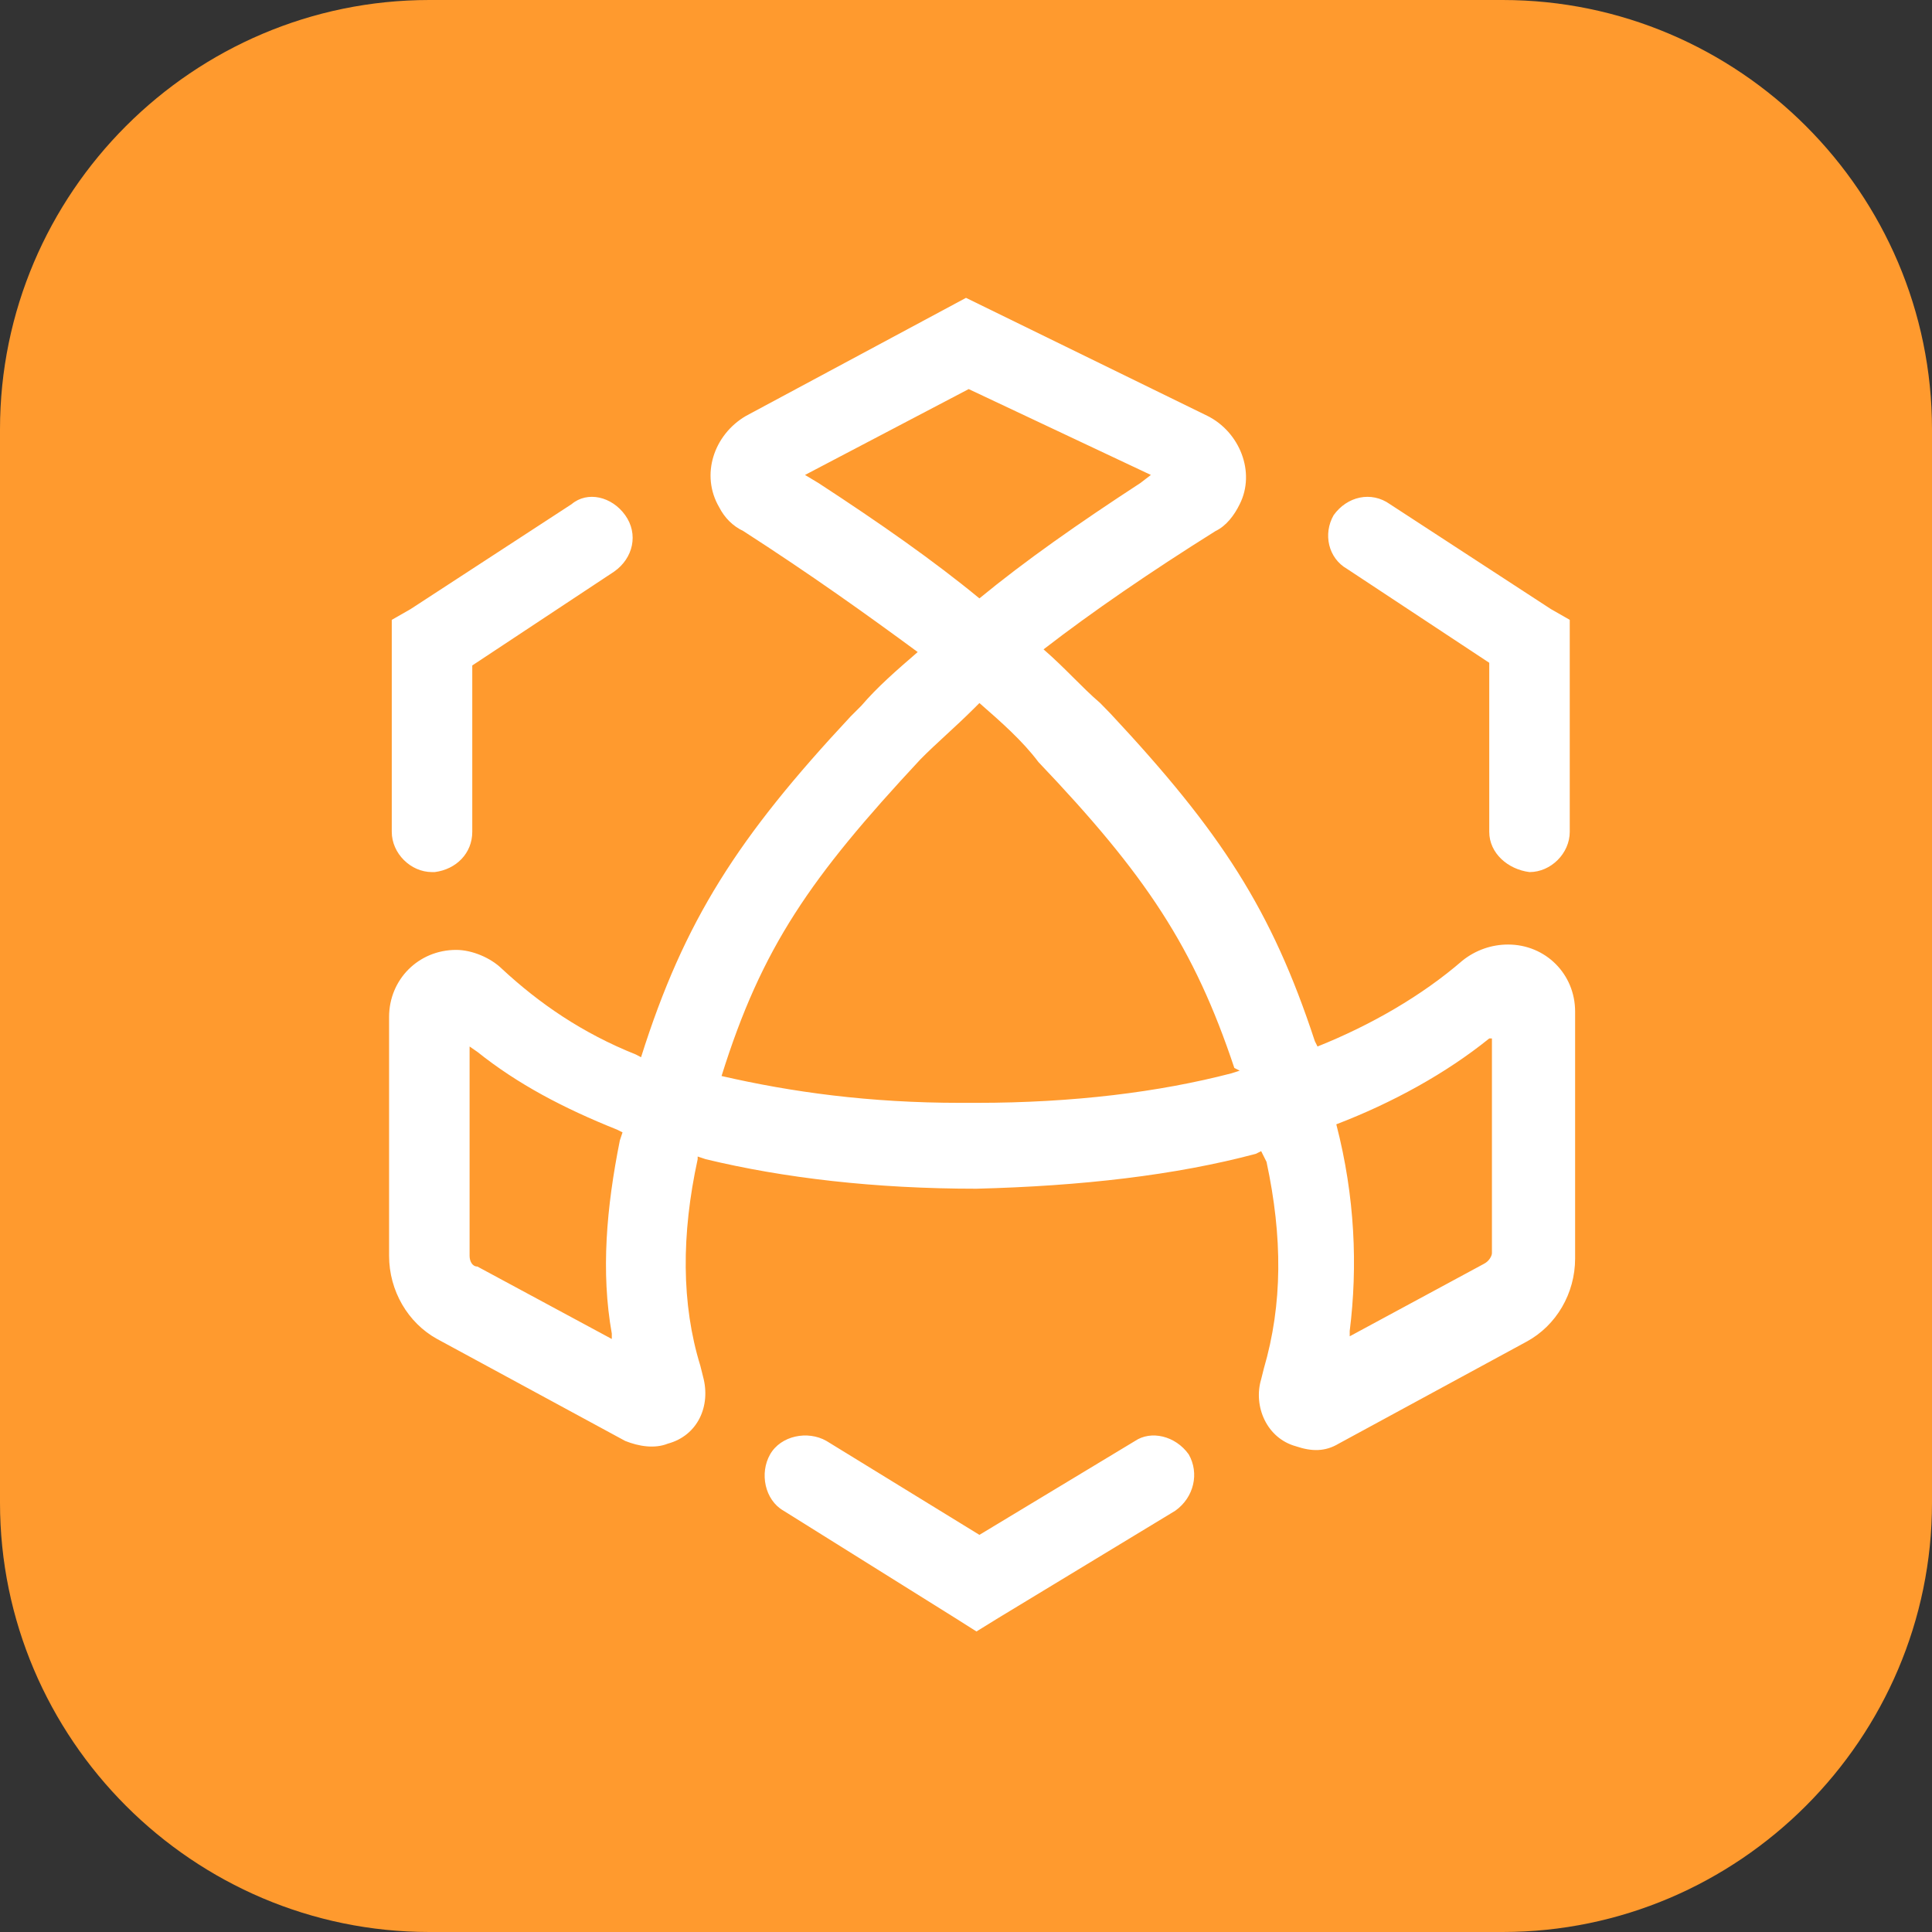 <svg width="72" height="72" viewBox="0 0 72 72" fill="none" xmlns="http://www.w3.org/2000/svg" xmlns:xlink="http://www.w3.org/1999/xlink">
	<rect x="0" y="0" width="72" height="72" fill="#333333" stroke="none"/>
	<desc>
			Created with Pixso.
	</desc>
	<defs>
		<clipPath id="clip117_106">
			<rect id="47#工业智能体-IIT" width="72" height="72" fill="white" fill-opacity="0"/>
		</clipPath>
	</defs>
	<g clip-path="url(#clip117_106)">
		<path id="矩形备份-19" d="M16 0L56 0C64.8 0 72 7.19 72 16L72 56C72 64.8 64.8 72 56 72L16 72C7.19 72 0 64.8 0 56L0 16C0 7.19 7.19 0 16 0Z" fill="#FF9A2E" fill-opacity="1" fill-rule="evenodd"/>
		<path id="形状结合" d="M44.3 54.2C44.7 54.9 44.5 55.8 43.8 56.3L37.2 60.3L36.39 60.8L35.6 60.3L29.2 56.3C28.5 55.9 28.3 54.9 28.7 54.2C29.1 53.5 30.1 53.3 30.8 53.7L36.5 57.2L42.3 53.7C42.89 53.3 43.8 53.5 44.3 54.2ZM36 11.1L45 15.5C46.2 16.1 46.8 17.6 46.2 18.79C46 19.2 45.7 19.6 45.3 19.79C42.89 21.3 40.7 22.8 38.89 24.2C39.7 24.9 40.3 25.6 41 26.2L41.39 26.6C45.5 31 47.39 33.9 49 38.8L49.1 39C51.1 38.2 53 37.1 54.5 35.8C55 35.4 55.6 35.2 56.2 35.2C57.6 35.2 58.7 36.3 58.7 37.7L58.7 46.9C58.7 48.2 58 49.4 56.89 50L49.89 53.8C49.39 54.1 48.89 54.1 48.3 53.9C47.2 53.6 46.7 52.4 47 51.4L47.1 51C47.8 48.6 47.8 46.1 47.2 43.3L47 42.9L46.8 43C43.8 43.8 40.3 44.2 36.39 44.3C32.6 44.3 29.2 43.9 26.3 43.2L26 43.1L26 43.2C25.39 46 25.39 48.6 26.1 50.9L26.2 51.3C26.5 52.4 26 53.5 24.89 53.8C24.39 54 23.8 53.9 23.3 53.7L16.29 49.9C15.2 49.3 14.5 48.1 14.5 46.8L14.5 37.9C14.5 36.5 15.6 35.4 17 35.4C17.6 35.4 18.29 35.7 18.7 36.1C20.1 37.4 21.7 38.5 23.7 39.3L23.89 39.4C25.5 34.3 27.5 31.2 31.7 26.7L32.1 26.3C32.7 25.6 33.39 25 34.2 24.3C32.3 22.9 30.2 21.4 27.7 19.79C27.3 19.6 27 19.29 26.8 18.9C26.1 17.7 26.6 16.2 27.8 15.5L36 11.1ZM17.5 39L17.5 46.8C17.5 47 17.6 47.2 17.79 47.2L22.8 49.9L22.8 49.7C22.39 47.4 22.6 45 23.1 42.5L23.2 42.2L23 42.1C21 41.3 19.29 40.4 17.79 39.2L17.5 39ZM55.5 38.7C53.89 40 51.89 41.1 49.8 41.9C50.5 44.6 50.6 47.2 50.3 49.6L50.3 49.8L55.3 47.1C55.5 47 55.6 46.8 55.6 46.7L55.6 38.7L55.5 38.7ZM36.5 26.2L36.3 26.4C35.6 27.1 34.89 27.7 34.3 28.3C30.2 32.7 28.39 35.3 26.89 40.1C29.5 40.7 32.39 41.1 35.8 41.1L36.39 41.1C40 41.1 43.2 40.7 45.89 40L46.2 39.9L46 39.8C44.5 35.3 42.7 32.6 38.7 28.4C38.1 27.6 37.3 26.9 36.5 26.2ZM23.3 19.2C23.8 19.9 23.6 20.8 22.89 21.3L17.6 24.8L17.6 31C17.6 31.8 17 32.4 16.2 32.5L16.1 32.5C15.3 32.5 14.6 31.8 14.6 31L14.6 23.1L15.3 22.7L21.3 18.79C21.89 18.29 22.8 18.5 23.3 19.2ZM49.7 19.2C50.2 18.5 51.1 18.29 51.8 18.79L57.8 22.7L58.5 23.1L58.5 31C58.5 31.8 57.8 32.5 57 32.5C56.2 32.4 55.5 31.8 55.5 31L55.5 24.7L50.2 21.2C49.5 20.8 49.3 19.9 49.7 19.2ZM36.1 14.5L30 17.7L30.5 18C32.8 19.5 34.8 20.9 36.5 22.3C38.2 20.9 40.2 19.5 42.5 18L42.89 17.7L36.1 14.5Z" fill="#FFFFFF" fill-opacity="1" fill-rule="nonzero"/>
	</g>
</svg>
